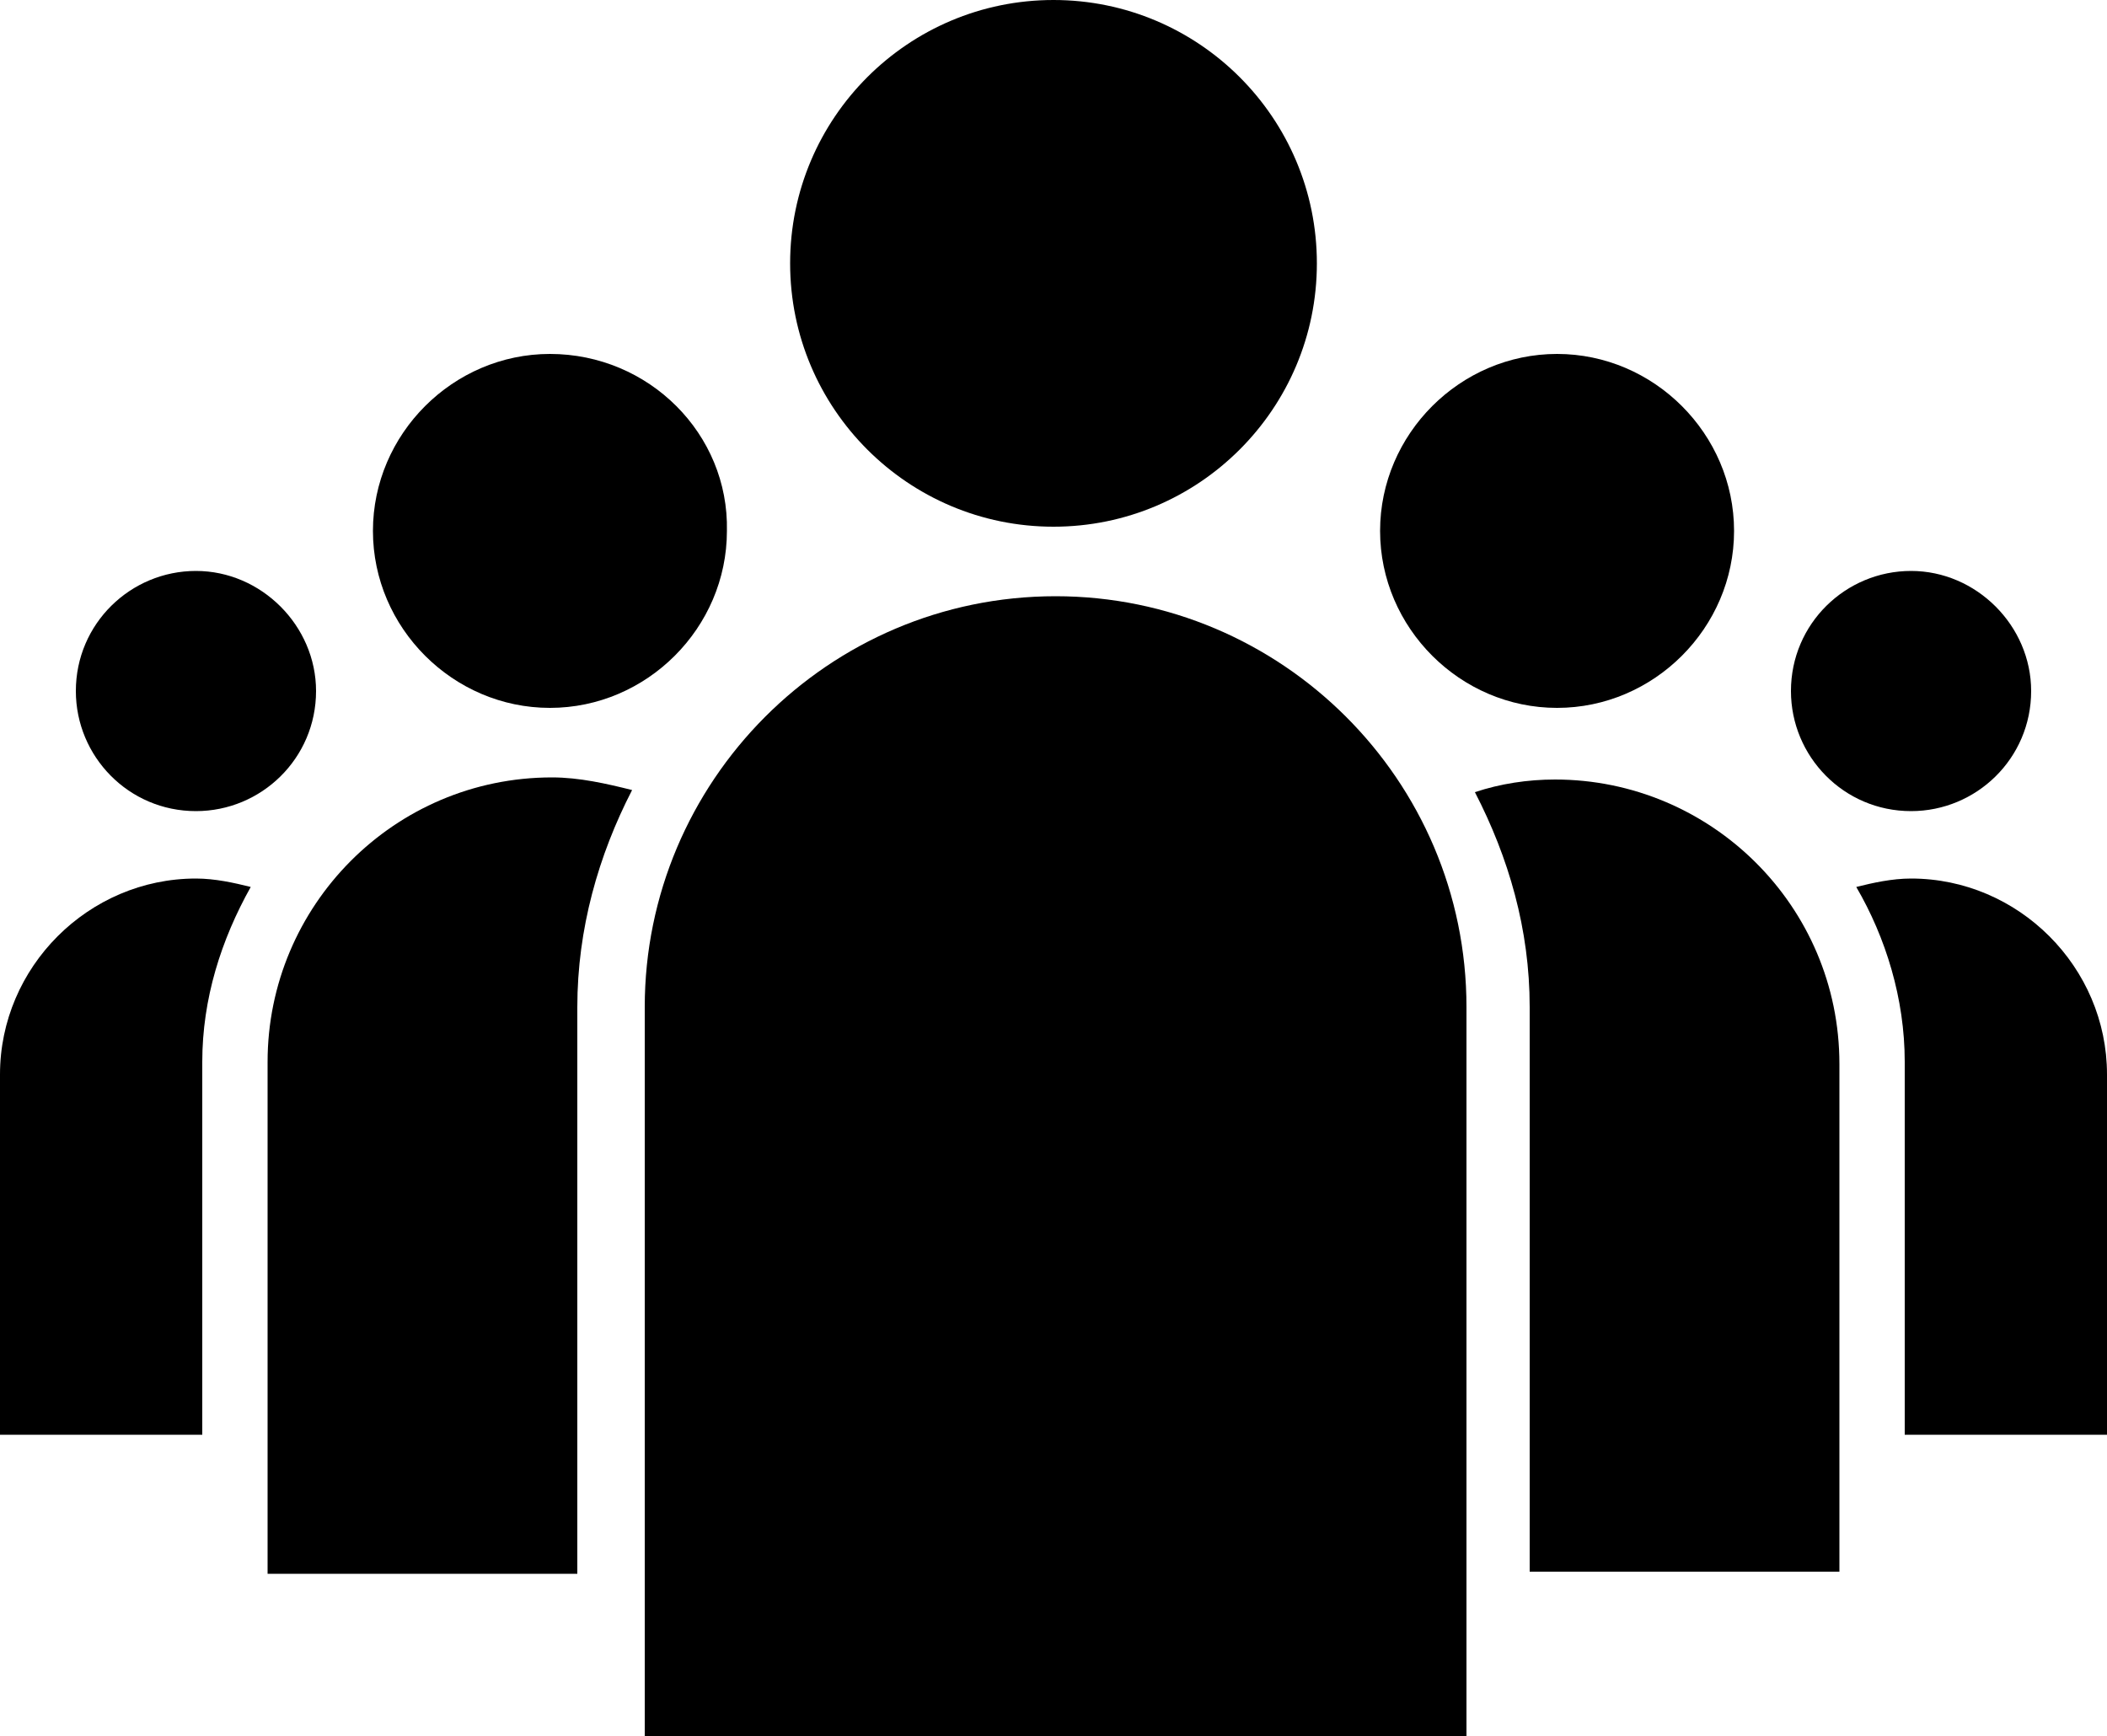 <?xml version="1.0" encoding="utf-8"?>
<!-- Generator: Adobe Illustrator 18.0.0, SVG Export Plug-In . SVG Version: 6.00 Build 0)  -->
<!DOCTYPE svg PUBLIC "-//W3C//DTD SVG 1.1//EN" "http://www.w3.org/Graphics/SVG/1.1/DTD/svg11.dtd">
<svg version="1.1" id="Layer_1" xmlns="http://www.w3.org/2000/svg" xmlns:xlink="http://www.w3.org/1999/xlink" x="0px" y="0px"
	 viewBox="0 0 100 82.4" enable-background="new 0 0 100 82.4" xml:space="preserve">
<path d="M90.7,27.1c-3.1,0-5.7,2.5-5.7,5.7c0,3.1,2.5,5.7,5.7,5.7c3.1,0,5.7-2.5,5.7-5.7C96.4,29.7,93.8,27.1,90.7,27.1z"/>
<path d="M9.3,27.1c-3.1,0-5.7,2.5-5.7,5.7c0,3.1,2.5,5.7,5.7,5.7c3.1,0,5.7-2.5,5.7-5.7C15,29.7,12.4,27.1,9.3,27.1z"/>
<path d="M73.9,16.8c-4.6,0-8.4,3.8-8.4,8.4c0,4.6,3.8,8.4,8.4,8.4c4.6,0,8.4-3.8,8.4-8.4C82.3,20.6,78.5,16.8,73.9,16.8z"/>
<path d="M100,68.1h-9.6V50.4c0-3-0.9-5.9-2.3-8.3c0.8-0.2,1.7-0.4,2.6-0.4c5.1,0,9.3,4.2,9.3,9.3V68.1z"/>
<path d="M26.1,16.8c-4.6,0-8.4,3.8-8.4,8.4c0,4.6,3.8,8.4,8.4,8.4c4.6,0,8.4-3.8,8.4-8.4C34.6,20.6,30.8,16.8,26.1,16.8z"/>
<path d="M9.3,41.7c0.9,0,1.8,0.2,2.6,0.4c-1.4,2.5-2.3,5.3-2.3,8.3v17.7H0V51C0,45.9,4.2,41.7,9.3,41.7z"/>
<path d="M50,0c-6.9,0-12.5,5.6-12.5,12.5c0,6.9,5.6,12.5,12.5,12.5s12.5-5.6,12.5-12.5C62.5,5.6,56.9,0,50,0z"/>
<path d="M87.3,74.6H72.6V47.8c0-3.7-1-7.1-2.6-10.2c1.2-0.4,2.5-0.6,3.8-0.6c7.4,0,13.5,6,13.5,13.5V74.6z"/>
<path d="M27.4,47.8v26.9H12.7V50.4c0-7.4,6-13.5,13.5-13.5c1.3,0,2.6,0.3,3.8,0.6C28.4,40.6,27.4,44.1,27.4,47.8z"/>
<path d="M30.5,82.4h39.1V47.8c0-10.8-8.8-19.5-19.5-19.5c-10.8,0-19.5,8.8-19.5,19.5V82.4z"/>
</svg>
